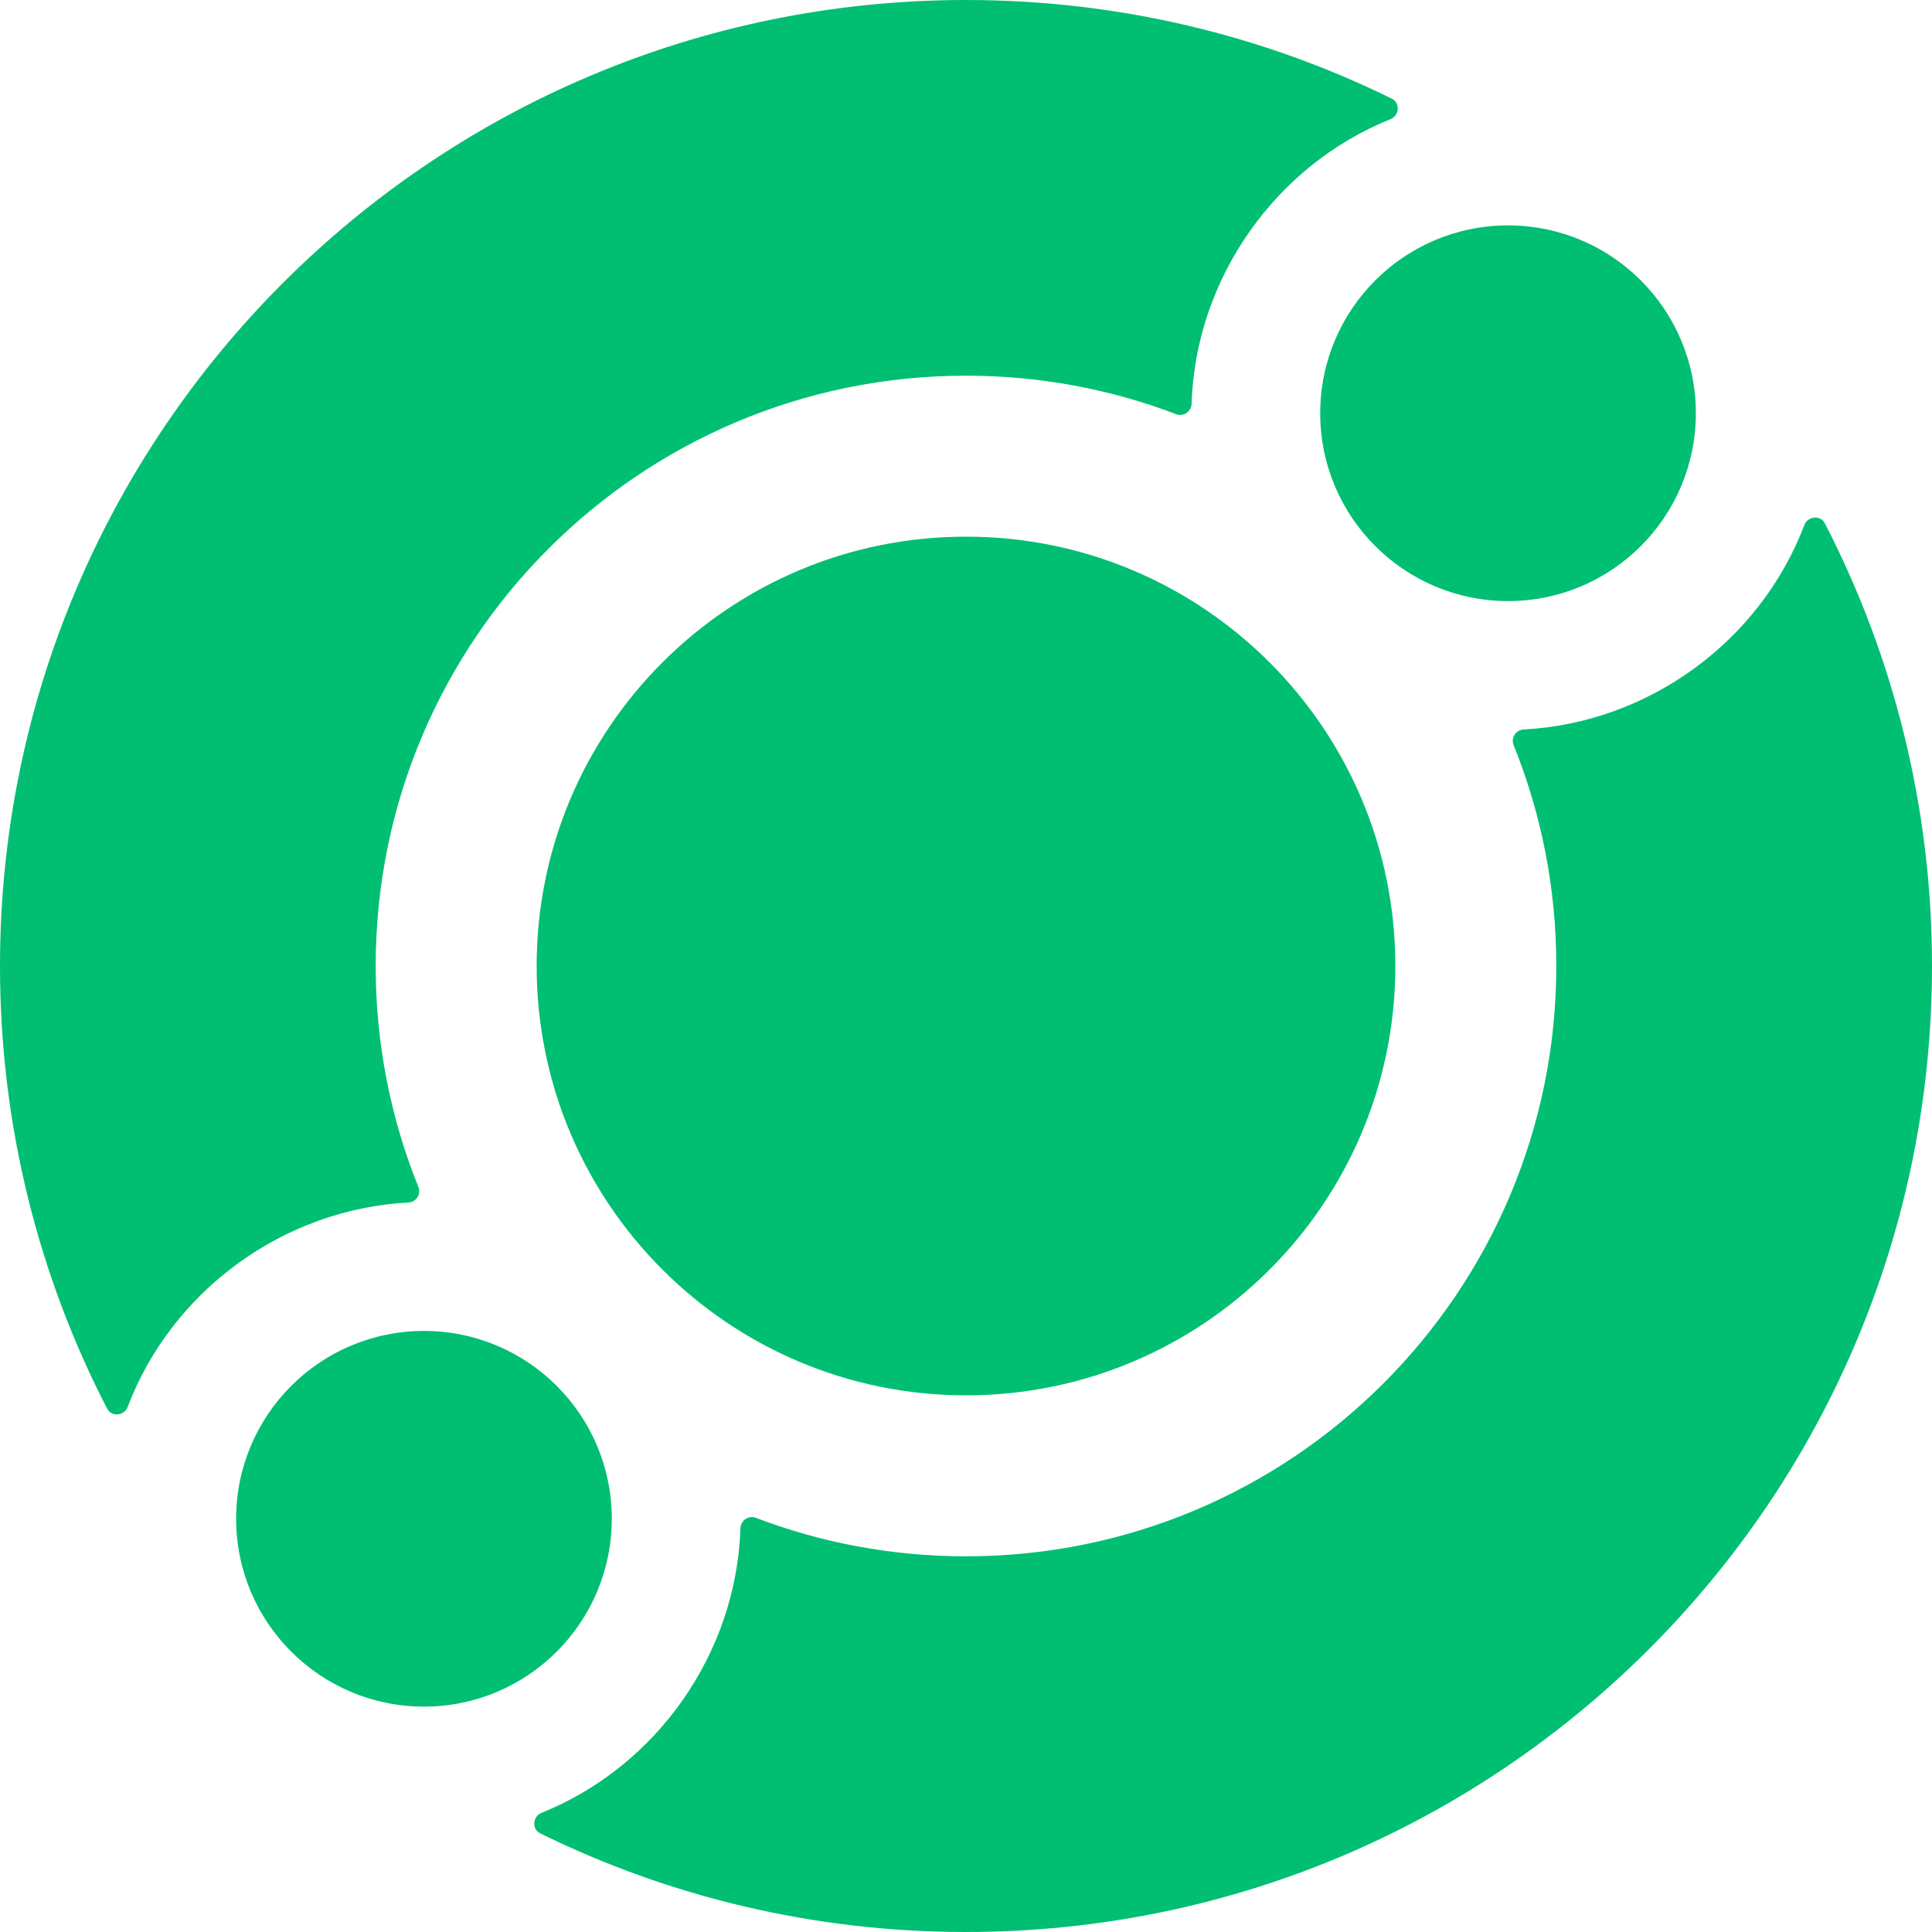 <svg xmlns="http://www.w3.org/2000/svg" width="44" height="44" viewBox="0 0 44 44" fill="none">
<path d="M22 44C34.15 44 44 34.15 44 22C44 18.366 43.119 14.938 41.559 11.917C41.459 11.724 41.17 11.753 41.093 11.957C40.086 14.609 37.541 16.465 34.7 16.613C34.524 16.622 34.405 16.803 34.471 16.967C35.099 18.522 35.444 20.22 35.444 22C35.444 29.425 29.425 35.444 22 35.444C20.314 35.444 18.7 35.134 17.213 34.567C17.048 34.504 16.869 34.627 16.863 34.803C16.773 37.646 14.963 40.228 12.333 41.286C12.13 41.367 12.107 41.657 12.302 41.753C15.228 43.192 18.52 44 22 44Z" fill="#00BF72"/>
<path d="M26.787 9.433C26.952 9.496 27.131 9.373 27.137 9.197C27.227 6.354 29.037 3.772 31.667 2.714C31.87 2.632 31.893 2.344 31.698 2.247C28.772 0.808 25.48 0 22 0C9.85 0 0 9.85 0 22C0 25.634 0.881 29.062 2.441 32.083C2.541 32.276 2.83 32.247 2.907 32.043C3.914 29.391 6.459 27.535 9.3 27.387C9.476 27.378 9.595 27.197 9.529 27.033C8.901 25.478 8.556 23.78 8.556 22C8.556 14.575 14.575 8.556 22 8.556C23.686 8.556 25.3 8.866 26.787 9.433Z" fill="#00BF72"/>
<path d="M31.778 22C31.778 27.4 27.4 31.778 22 31.778C16.6 31.778 12.222 27.4 12.222 22C12.222 16.6 16.6 12.222 22 12.222C27.4 12.222 31.778 16.6 31.778 22Z" fill="#00BF72"/>
<path d="M13.933 34.589C13.933 36.951 12.018 38.867 9.656 38.867C7.293 38.867 5.378 36.951 5.378 34.589C5.378 32.226 7.293 30.311 9.656 30.311C12.018 30.311 13.933 32.226 13.933 34.589Z" fill="#00BF72"/>
<path d="M34.344 13.689C36.707 13.689 38.622 11.774 38.622 9.411C38.622 7.049 36.707 5.133 34.344 5.133C31.982 5.133 30.067 7.049 30.067 9.411C30.067 11.774 31.982 13.689 34.344 13.689Z" fill="#00BF72"/>
</svg>
